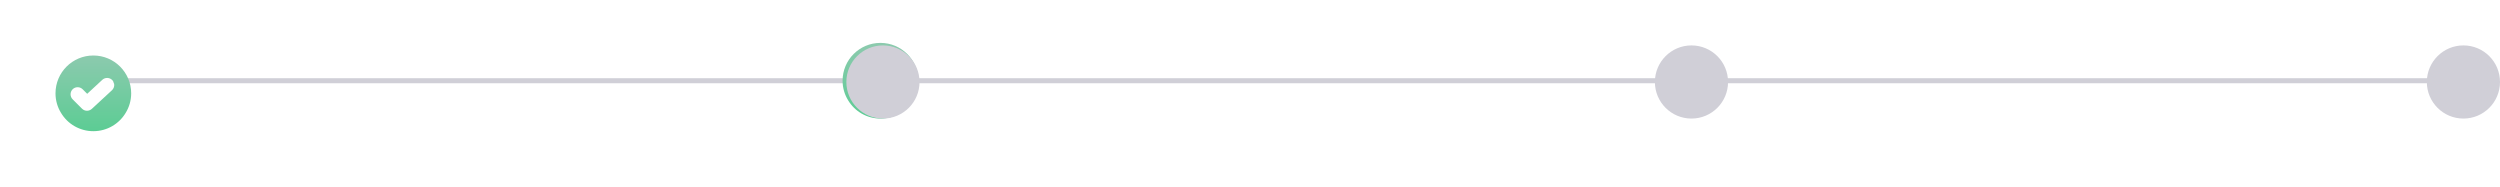 <svg width="991" height="74" viewBox="0 0 991 74" fill="none" xmlns="http://www.w3.org/2000/svg">
<path fill-rule="evenodd" clip-rule="evenodd" d="M984 33H359V31H984V33Z" fill="#D0CFD7"/>
<path fill-rule="evenodd" clip-rule="evenodd" d="M339 33H45V31H339V33Z" fill="#D0CFD7"/>
<g filter="url(#filter0_d_0_1)">
<path d="M32 17C23.712 17 17 23.712 17 32C17 34.812 17.788 37.475 19.175 39.725C20.497 41.947 22.375 43.786 24.624 45.062C26.872 46.337 29.415 47.005 32 47C37.475 47 42.237 44.075 44.825 39.725C46.212 37.475 47 34.812 47 32C47 23.712 40.288 17 32 17ZM39.388 30.762L31.4 38.15C30.875 38.638 30.163 38.9 29.488 38.9C28.775 38.9 28.062 38.638 27.5 38.075L23.788 34.362C23.264 33.833 22.971 33.119 22.971 32.375C22.971 31.631 23.264 30.917 23.788 30.387C24.875 29.3 26.675 29.3 27.762 30.387L29.562 32.188L35.562 26.637C36.688 25.587 38.487 25.663 39.538 26.788C40.587 27.913 40.513 29.712 39.388 30.762Z" fill="url(#paint1_linear_0_1)"/>
</g>
<g filter="url(#filter1_d_0_1)">
<path d="M349 17C340.712 17 334 23.712 334 32C334 34.812 334.788 37.475 336.175 39.725C337.497 41.947 339.375 43.786 341.624 45.062C343.872 46.337 346.415 47.005 349 47C354.475 47 359.238 44.075 361.825 39.725C363.213 37.475 364 34.812 364 32C364 23.712 357.288 17 349 17ZM356.387 30.762L348.4 38.15C347.875 38.638 347.162 38.9 346.487 38.9C345.775 38.9 345.062 38.638 344.5 38.075L340.787 34.362C340.264 33.833 339.971 33.119 339.971 32.375C339.971 31.631 340.264 30.917 340.787 30.387C341.875 29.3 343.675 29.3 344.762 30.387L346.562 32.188L352.562 26.637C353.687 25.587 355.488 25.663 356.538 26.788C357.588 27.913 357.512 29.712 356.387 30.762Z" fill="url(#paint2_linear_0_1)"/>
</g>
<circle cx="670.5" cy="32.5" r="14.5" fill="#D0CFD7"/>
  <circle cx="350" cy="32.5" r="14.5" fill="#D0CFD7"/>
<circle cx="976.5" cy="32.5" r="14.5" fill="#D0CFD7"/>
<defs>
<filter id="filter0_d_0_1" x="0" y="0" width="74" height="74" filterUnits="userSpaceOnUse" color-interpolation-filters="sRGB">
<feFlood flood-opacity="0" result="BackgroundImageFix"/>
<feColorMatrix in="SourceAlpha" type="matrix" values="0 0 0 0 0 0 0 0 0 0 0 0 0 0 0 0 0 0 127 0" result="hardAlpha"/>
<feOffset dx="5" dy="5"/>
<feGaussianBlur stdDeviation="11"/>
<feComposite in2="hardAlpha" operator="out"/>
<feColorMatrix type="matrix" values="0 0 0 0 0.039 0 0 0 0 0.561 0 0 0 0 0.31 0 0 0 0.2 0"/>
<feBlend mode="normal" in2="BackgroundImageFix" result="effect1_dropShadow_0_1"/>
<feBlend mode="normal" in="SourceGraphic" in2="effect1_dropShadow_0_1" result="shape"/>
</filter>

<linearGradient id="paint0_linear_0_1" x1="192" y1="33" x2="192" y2="31" gradientUnits="userSpaceOnUse">
<stop stop-color="#5CCC94"/>
<stop offset="1" stop-color="#8CCAAE"/>
</linearGradient>
<linearGradient id="paint1_linear_0_1" x1="32" y1="47" x2="32" y2="17" gradientUnits="userSpaceOnUse">
<stop stop-color="#5CCC94"/>
<stop offset="1" stop-color="#8CCAAE"/>
</linearGradient>
<linearGradient id="paint2_linear_0_1" x1="349" y1="47" x2="349" y2="17" gradientUnits="userSpaceOnUse">
<stop stop-color="#5CCC94"/>
<stop offset="1" stop-color="#8CCAAE"/>
</linearGradient>
</defs>
</svg>
